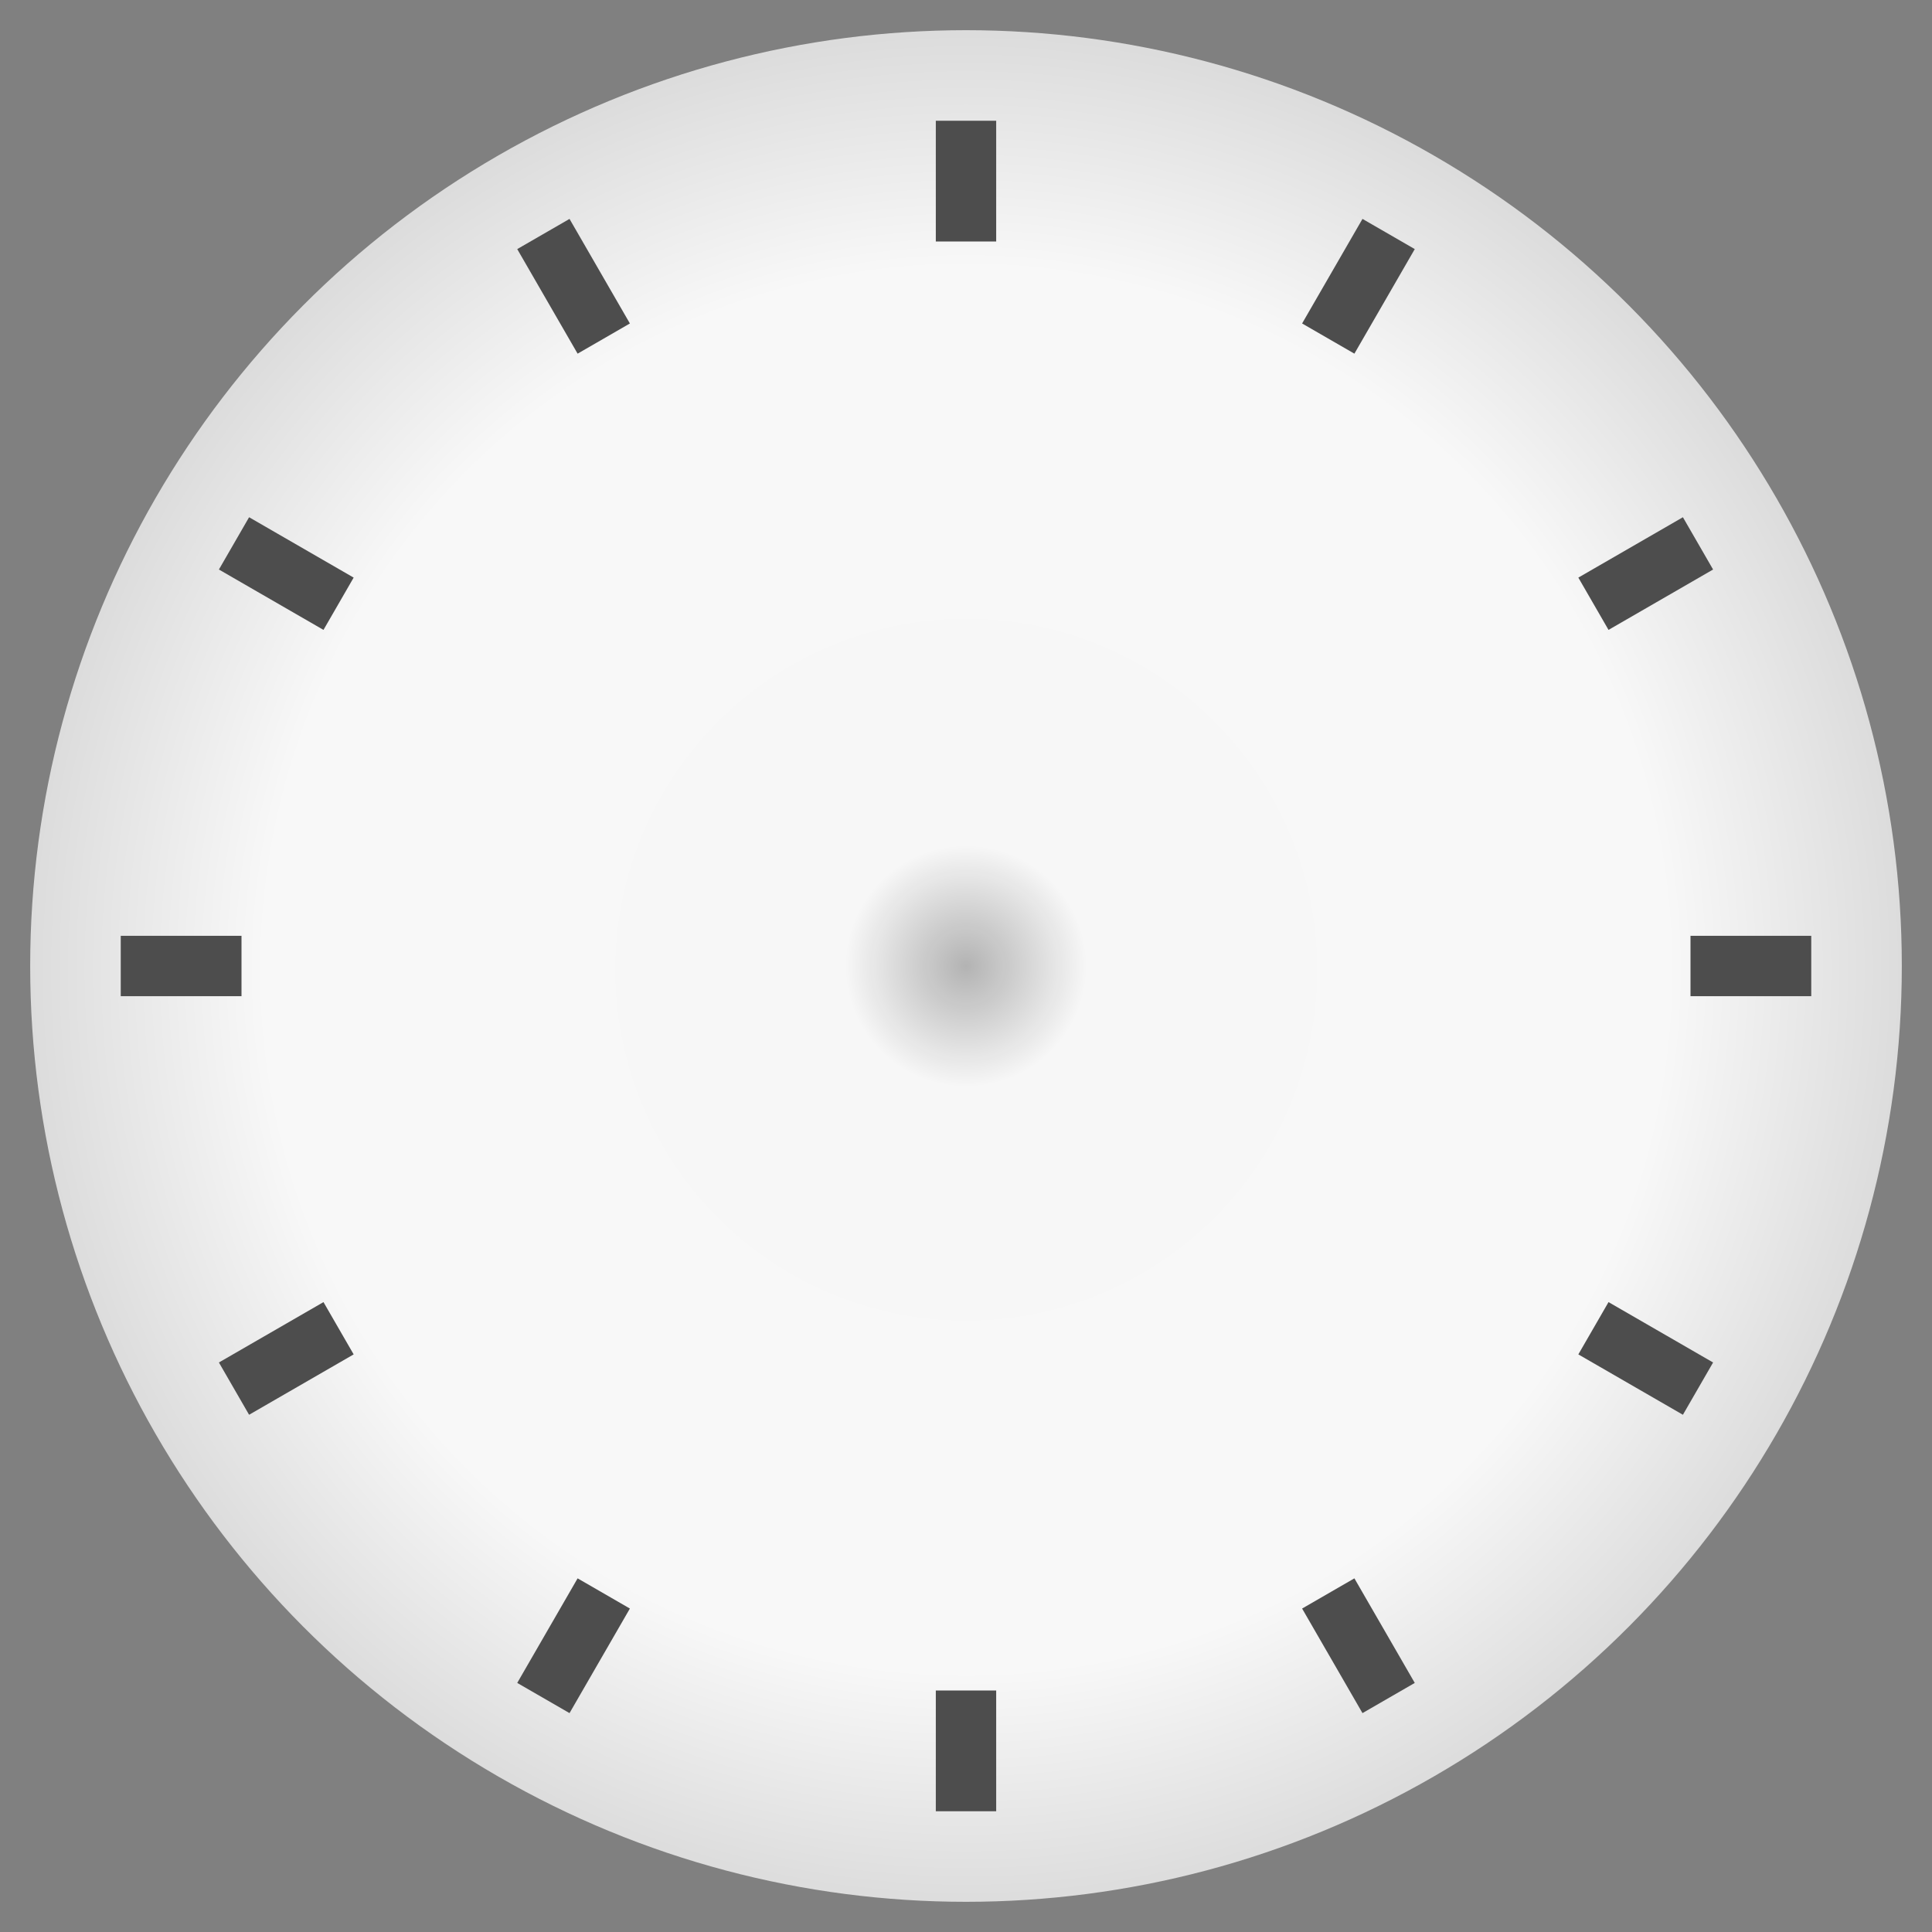 <?xml version="1.0" encoding="UTF-8" standalone="no"?>
<!-- Created with Inkscape (http://www.inkscape.org/) -->

<svg
   xmlns:dc="http://purl.org/dc/elements/1.1/"
   xmlns:cc="http://creativecommons.org/ns#"
   xmlns:rdf="http://www.w3.org/1999/02/22-rdf-syntax-ns#"
   xmlns:svg="http://www.w3.org/2000/svg"
   xmlns="http://www.w3.org/2000/svg"
   xmlns:xlink="http://www.w3.org/1999/xlink"
   xmlns:sodipodi="http://sodipodi.sourceforge.net/DTD/sodipodi-0.dtd"
   xmlns:inkscape="http://www.inkscape.org/namespaces/inkscape"
   width="128"
   height="128"
   viewBox="0 0 128 128"
   id="svg2"
   version="1.1"
   inkscape:version="0.92.1 unknown"
   sodipodi:docname="clock_background.svg">
  <rect x="0" y="0" width="128" height="128" fill="#808080" stroke="none"/>
  <defs
     id="defs4">
    <linearGradient
       id="linearGradient4516"
       inkscape:collect="always">
      <stop
         id="stop4510"
         offset="0"
         style="stop-color:#f7f7f7;stop-opacity:1" />
      <stop
         style="stop-color:#f8f8f8;stop-opacity:1"
         offset="0.75"
         id="stop4512" />
      <stop
         id="stop4514"
         offset="1"
         style="stop-color:#dcdcdc;stop-opacity:1" />
    </linearGradient>
    <linearGradient
       inkscape:collect="always"
       id="linearGradient4571">
      <stop
         style="stop-color:#000000;stop-opacity:0.275"
         offset="0"
         id="stop4567" />
      <stop
         style="stop-color:#000000;stop-opacity:0;"
         offset="1"
         id="stop4569" />
    </linearGradient>
    <linearGradient
       inkscape:collect="always"
       id="linearGradient4489">
      <stop
         style="stop-color:#000000;stop-opacity:0"
         offset="0"
         id="stop4485" />
      <stop
         id="stop4493"
         offset="0.75"
         style="stop-color:#000000;stop-opacity:0" />
      <stop
         style="stop-color:#000000;stop-opacity:0.273"
         offset="1"
         id="stop4487" />
    </linearGradient>
    <radialGradient
       inkscape:collect="always"
       xlink:href="#linearGradient4489"
       id="radialGradient4491"
       cx="64"
       cy="988.362"
       fx="64"
       fy="988.362"
       r="64"
       gradientTransform="matrix(1,-4.2014062e-6,4.2014266e-6,1,-0.004,-0.004)"
       gradientUnits="userSpaceOnUse" />
    <radialGradient
       inkscape:collect="always"
       xlink:href="#linearGradient4571"
       id="radialGradient4573"
       cx="64"
       cy="988.362"
       fx="64"
       fy="988.362"
       r="8"
       gradientUnits="userSpaceOnUse" />
    <radialGradient
       inkscape:collect="always"
       xlink:href="#linearGradient4516"
       id="radialGradient4516"
       cx="64"
       cy="988.362"
       fx="64"
       fy="988.362"
       r="64"
       gradientUnits="userSpaceOnUse"
       gradientTransform="matrix(0.969,0,0,0.969,2,30.886)" />
  </defs>
  <sodipodi:namedview
     id="base"
     pagecolor="#ffffff"
     bordercolor="#666666"
     borderopacity="1.0"
     inkscape:pageopacity="0.0"
     inkscape:pageshadow="2"
     inkscape:zoom="5.6568543"
     inkscape:cx="45.599086"
     inkscape:cy="58.403533"
     inkscape:document-units="px"
     inkscape:current-layer="layer1"
     showgrid="true"
     units="px"
     width="512px"
     inkscape:window-width="2160"
     inkscape:window-height="1321"
     inkscape:window-x="0"
     inkscape:window-y="49"
     inkscape:window-maximized="1"
     inkscape:snap-bbox="true"
     inkscape:bbox-nodes="true"
     inkscape:bbox-paths="true"
     inkscape:snap-bbox-midpoints="true"
     inkscape:object-nodes="true">
    <inkscape:grid
       type="xygrid"
       id="grid3338"
       empspacing="8" />
  </sodipodi:namedview>
  <g
     inkscape:label="Layer 1"
     inkscape:groupmode="layer"
     id="layer1"
     transform="translate(0,-924.362)">
    <path
       style="opacity:1;fill:url(#radialGradient4491);fill-opacity:1;stroke:none;stroke-width:4;stroke-linecap:butt;stroke-linejoin:bevel;stroke-miterlimit:4;stroke-dasharray:none;stroke-opacity:1"
       id="path4483"
       ry="62"
       rx="62"
       cy="988.362"
       cx="64" />
    <circle
       style="opacity:1;fill:url(#radialGradient4516);fill-opacity:1;stroke:none;stroke-width:4;stroke-linecap:butt;stroke-linejoin:bevel;stroke-miterlimit:4;stroke-dasharray:none;stroke-opacity:1"
       id="path4508"
       cx="64"
       cy="988.362"
       r="62" />
    <g
       id="g4563">
      <path
         inkscape:connector-curvature="0"
         id="path4495"
         d="m 64,932.362 v 8"
         style="fill:none;fill-rule:evenodd;stroke:#4d4d4d;stroke-width:4;stroke-linecap:butt;stroke-linejoin:miter;stroke-miterlimit:4;stroke-dasharray:none;stroke-opacity:1" />
      <path
         inkscape:connector-curvature="0"
         id="path4497"
         d="m 64,1044.362 v -8"
         style="fill:none;fill-rule:evenodd;stroke:#4d4d4d;stroke-width:4;stroke-linecap:butt;stroke-linejoin:miter;stroke-miterlimit:4;stroke-dasharray:none;stroke-opacity:1" />
      <path
         style="fill:none;fill-rule:evenodd;stroke:#4d4d4d;stroke-width:4;stroke-linecap:butt;stroke-linejoin:miter;stroke-miterlimit:4;stroke-dasharray:none;stroke-opacity:1"
         d="m 120,988.362 h -8"
         id="path4503"
         inkscape:connector-curvature="0" />
      <path
         style="fill:none;fill-rule:evenodd;stroke:#4d4d4d;stroke-width:4;stroke-linecap:butt;stroke-linejoin:miter;stroke-miterlimit:4;stroke-dasharray:none;stroke-opacity:1"
         d="m 8,988.362 h 8"
         id="path4505"
         inkscape:connector-curvature="0" />
      <path
         inkscape:connector-curvature="0"
         id="path4509"
         d="m 92,1036.86 -4,-6.928"
         style="fill:none;fill-rule:evenodd;stroke:#4d4d4d;stroke-width:4;stroke-linecap:butt;stroke-linejoin:miter;stroke-miterlimit:4;stroke-dasharray:none;stroke-opacity:1" />
      <path
         inkscape:connector-curvature="0"
         id="path4511"
         d="m 36,939.865 4,6.928"
         style="fill:none;fill-rule:evenodd;stroke:#4d4d4d;stroke-width:4;stroke-linecap:butt;stroke-linejoin:miter;stroke-miterlimit:4;stroke-dasharray:none;stroke-opacity:1" />
      <path
         style="fill:none;fill-rule:evenodd;stroke:#4d4d4d;stroke-width:4;stroke-linecap:butt;stroke-linejoin:miter;stroke-miterlimit:4;stroke-dasharray:none;stroke-opacity:1"
         d="m 112.497,1016.362 -6.928,-4"
         id="path4521"
         inkscape:connector-curvature="0" />
      <path
         style="fill:none;fill-rule:evenodd;stroke:#4d4d4d;stroke-width:4;stroke-linecap:butt;stroke-linejoin:miter;stroke-miterlimit:4;stroke-dasharray:none;stroke-opacity:1"
         d="m 15.503,960.362 6.928,4"
         id="path4523"
         inkscape:connector-curvature="0" />
      <path
         inkscape:connector-curvature="0"
         id="path4527"
         d="m 112.497,960.362 -6.928,4"
         style="fill:none;fill-rule:evenodd;stroke:#4d4d4d;stroke-width:4;stroke-linecap:butt;stroke-linejoin:miter;stroke-miterlimit:4;stroke-dasharray:none;stroke-opacity:1" />
      <path
         inkscape:connector-curvature="0"
         id="path4529"
         d="m 15.503,1016.362 6.928,-4"
         style="fill:none;fill-rule:evenodd;stroke:#4d4d4d;stroke-width:4;stroke-linecap:butt;stroke-linejoin:miter;stroke-miterlimit:4;stroke-dasharray:none;stroke-opacity:1" />
      <path
         style="fill:none;fill-rule:evenodd;stroke:#4d4d4d;stroke-width:4;stroke-linecap:butt;stroke-linejoin:miter;stroke-miterlimit:4;stroke-dasharray:none;stroke-opacity:1"
         d="m 92,939.865 -4,6.928"
         id="path4533"
         inkscape:connector-curvature="0" />
      <path
         style="fill:none;fill-rule:evenodd;stroke:#4d4d4d;stroke-width:4;stroke-linecap:butt;stroke-linejoin:miter;stroke-miterlimit:4;stroke-dasharray:none;stroke-opacity:1"
         d="m 36,1036.86 4,-6.928"
         id="path4535"
         inkscape:connector-curvature="0" />
    </g>
    <circle
       style="opacity:1;fill:url(#radialGradient4573);fill-opacity:1;stroke:none;stroke-width:4;stroke-linecap:butt;stroke-linejoin:bevel;stroke-miterlimit:4;stroke-dasharray:none;stroke-opacity:1"
       id="path4565"
       cx="64"
       cy="988.362"
       r="8" />
  </g>
</svg>
